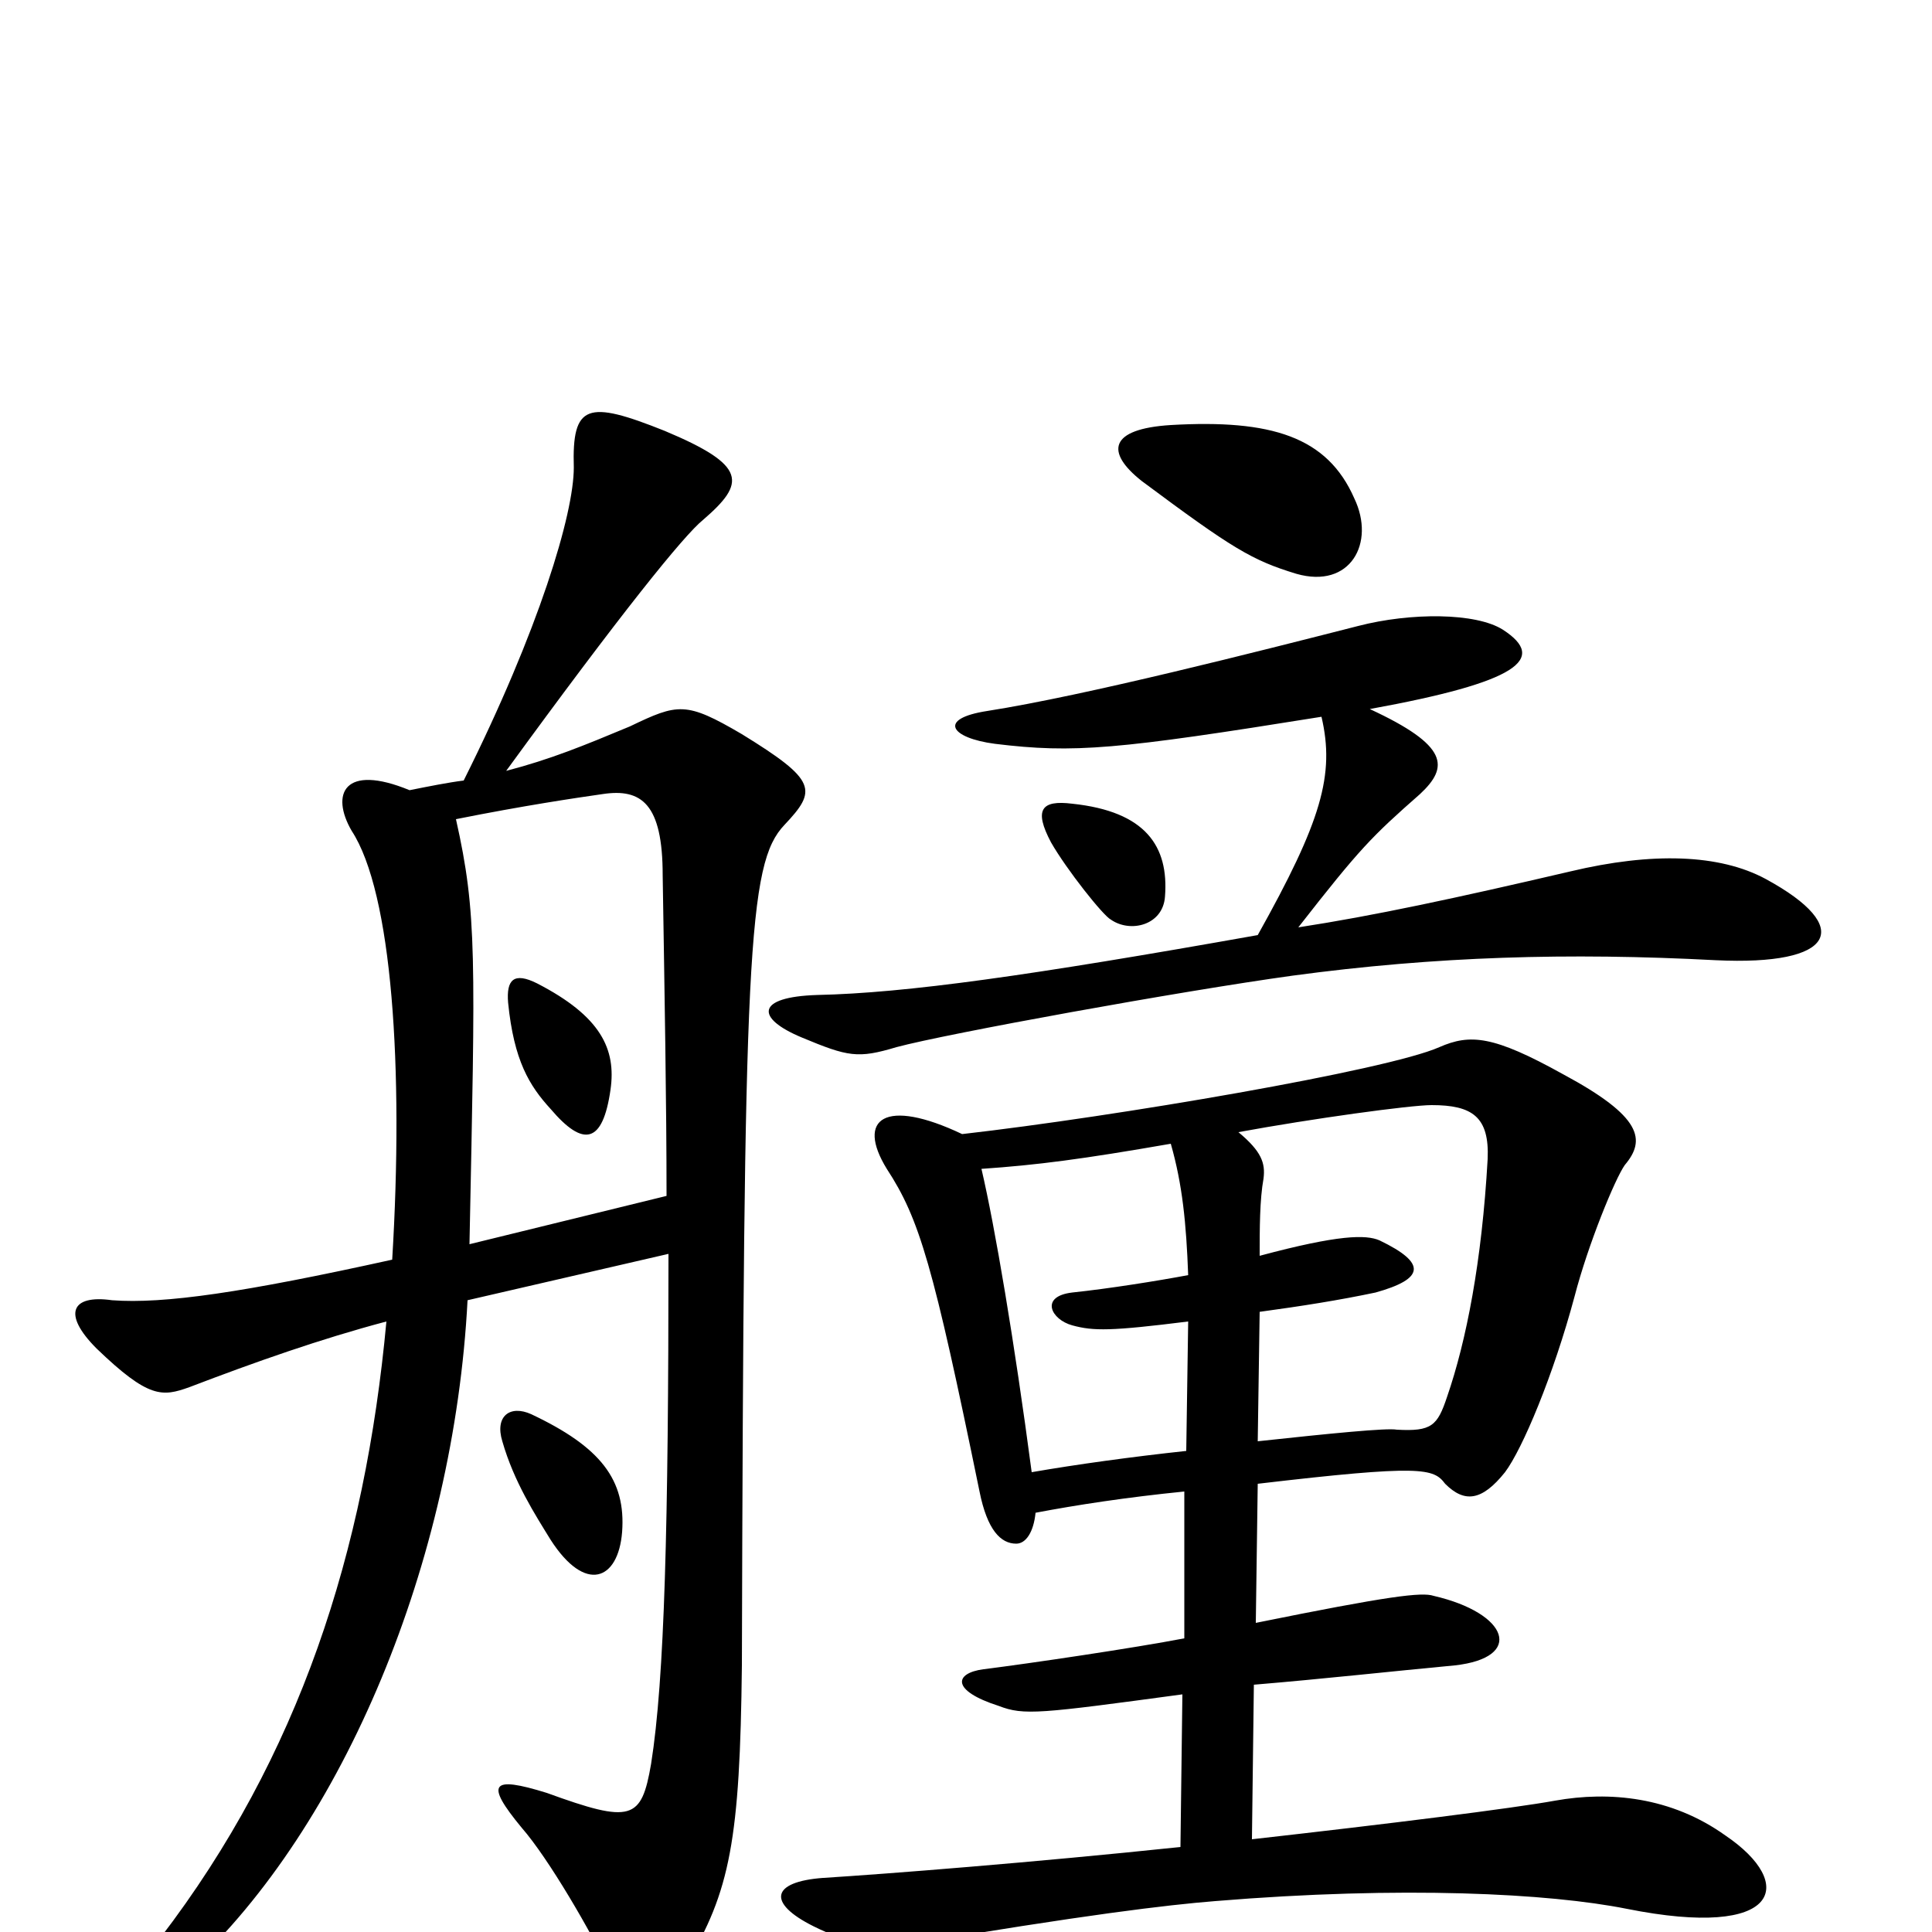 <svg xmlns="http://www.w3.org/2000/svg" viewBox="0 -1000 1000 1000">
	<path fill="#000000" d="M701 -742C687 -774 658 -783 606 -780C574 -778 572 -766 591 -751C638 -716 648 -710 671 -703C699 -695 712 -719 701 -742ZM914 -545C890 -558 855 -559 813 -549C753 -535 711 -526 672 -520C704 -561 710 -567 735 -589C750 -603 750 -614 709 -633C786 -647 801 -659 778 -674C764 -683 730 -683 703 -676C652 -663 562 -640 511 -632C485 -628 492 -618 515 -615C556 -610 578 -612 684 -629C691 -599 684 -575 651 -516C533 -495 469 -486 423 -485C391 -484 391 -473 415 -463C439 -453 444 -452 464 -458C490 -465 611 -487 669 -495C743 -505 812 -507 888 -503C950 -500 960 -520 914 -545ZM603 -536C605 -562 593 -580 555 -584C539 -586 535 -581 544 -564C552 -550 571 -526 575 -524C585 -517 602 -521 603 -536ZM406 -573C423 -591 423 -596 384 -620C355 -637 351 -636 326 -624C302 -614 285 -607 262 -601C321 -682 354 -723 364 -731C386 -750 387 -759 344 -777C304 -793 296 -791 297 -758C297 -734 279 -674 240 -596C232 -595 222 -593 212 -591C178 -605 171 -589 182 -570C203 -538 209 -447 203 -348C126 -331 85 -325 58 -327C37 -330 32 -320 50 -302C77 -276 84 -277 98 -282C132 -295 166 -307 200 -316C189 -197 155 -91 83 3C61 32 76 41 98 19C178 -55 235 -192 242 -327L346 -351C346 -211 344 -131 337 -87C332 -58 327 -56 283 -72C254 -81 251 -77 270 -54C284 -38 306 0 316 21C327 45 338 46 355 17C378 -21 383 -48 384 -138C385 -507 387 -553 406 -573ZM322 -207C324 -234 311 -251 275 -268C264 -273 256 -267 260 -254C266 -233 277 -216 285 -203C303 -175 320 -182 322 -207ZM893 -50C865 -70 833 -73 805 -68C783 -64 719 -56 648 -48L649 -128C685 -131 721 -135 753 -138C789 -142 781 -165 742 -174C736 -176 719 -174 650 -160L651 -232C736 -242 742 -240 748 -232C758 -222 767 -223 779 -238C788 -250 804 -288 815 -329C822 -356 836 -390 841 -397C852 -410 850 -422 809 -444C773 -464 761 -465 745 -458C718 -446 577 -422 498 -413C458 -432 443 -421 459 -395C476 -369 483 -345 507 -228C511 -208 518 -201 526 -201C531 -201 535 -207 536 -217C557 -221 583 -225 613 -228V-152C587 -147 533 -139 509 -136C494 -134 492 -125 517 -117C530 -112 538 -113 612 -123L611 -44C535 -36 458 -30 426 -28C399 -26 397 -15 421 -3C439 6 456 9 467 7C562 -9 604 -14 629 -16C726 -24 802 -20 842 -12C922 4 930 -25 893 -50ZM345 -381L243 -356C246 -505 247 -527 236 -576C271 -583 298 -587 312 -589C332 -592 343 -584 343 -547C344 -484 345 -429 345 -381ZM770 -400C767 -347 759 -306 749 -277C744 -262 741 -259 723 -260C718 -261 688 -258 651 -254L652 -321C674 -324 693 -327 712 -331C737 -338 739 -346 714 -358C707 -361 693 -361 652 -350C652 -364 652 -379 654 -390C655 -398 653 -404 641 -414C679 -421 730 -428 741 -428C762 -428 771 -422 770 -400ZM615 -316L614 -249C586 -246 557 -242 534 -238C525 -306 515 -365 508 -395C537 -397 560 -400 606 -408C612 -387 614 -367 615 -340C599 -337 574 -333 555 -331C538 -329 544 -317 555 -314C566 -311 575 -311 615 -316ZM316 -436C319 -457 311 -474 278 -491C266 -497 262 -493 263 -481C266 -451 274 -438 285 -426C302 -406 312 -408 316 -436Z"/>
</svg>